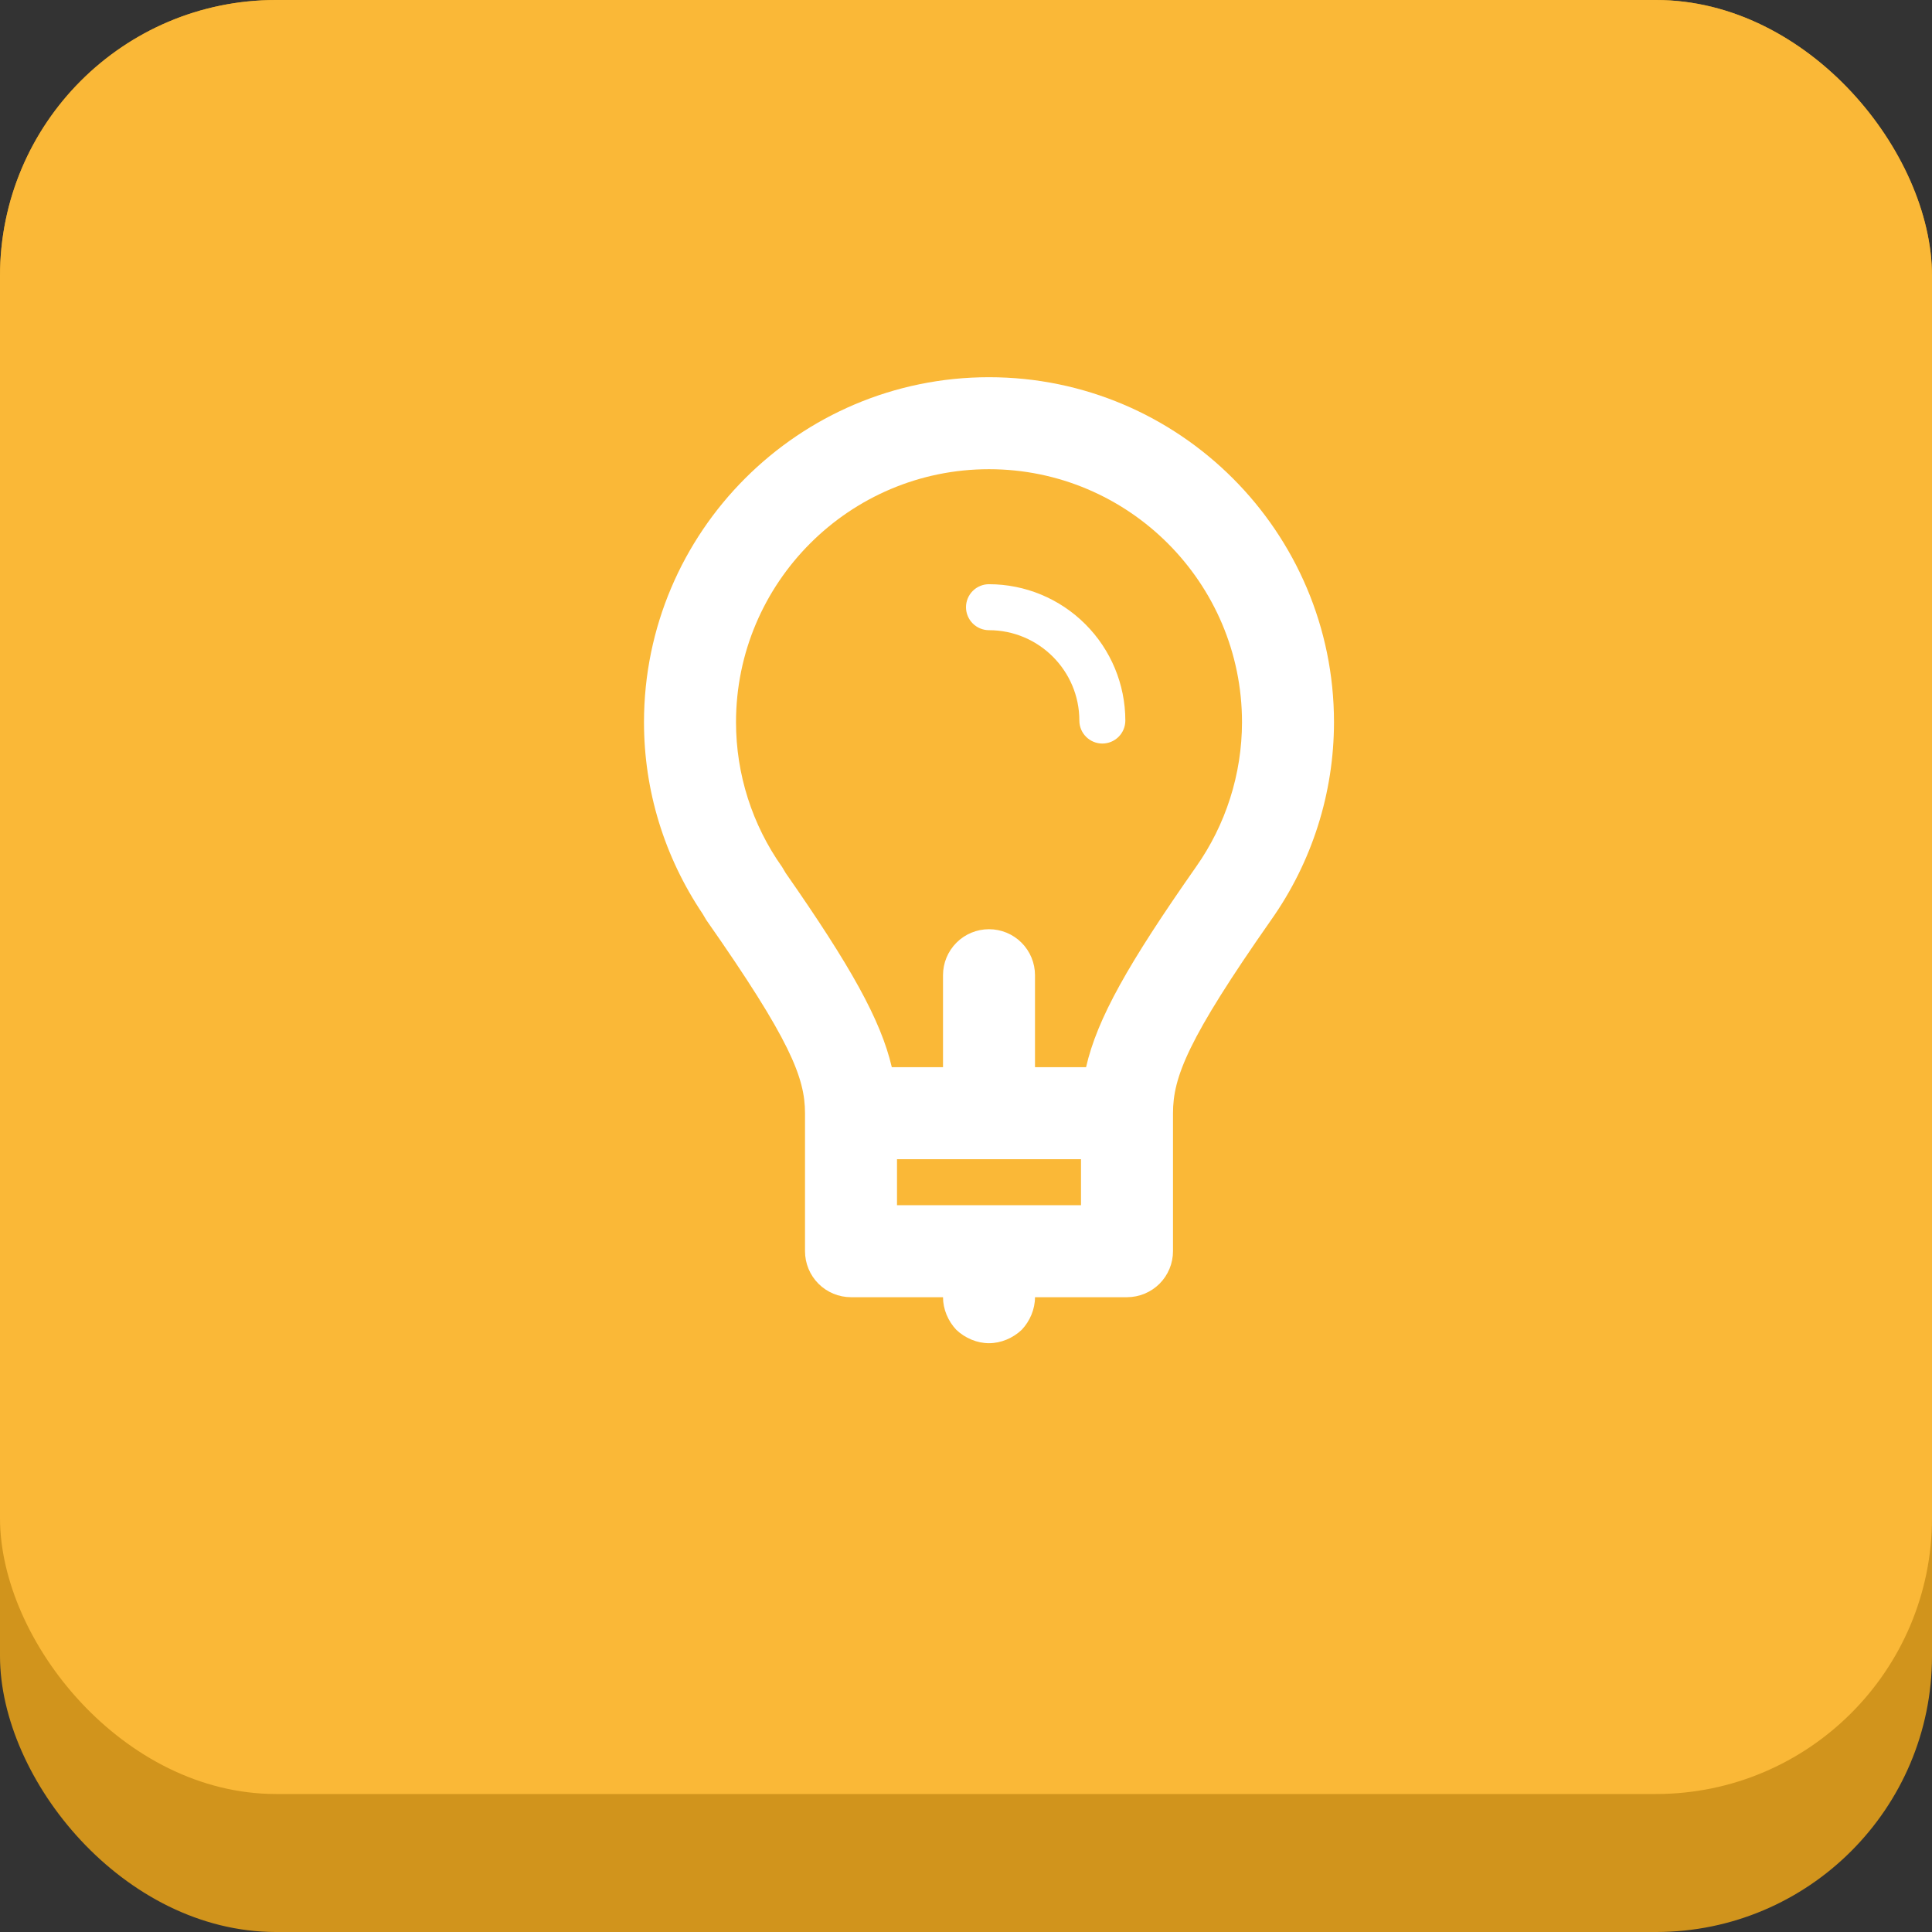 <svg width="70" height="70" viewBox="0 0 70 70" fill="none" xmlns="http://www.w3.org/2000/svg">
<rect x="0" y="0" width="70" height="70" fill="#333333" stroke="none"/>
<rect width="70" height="70" rx="10" fill="#D1941C"/>
<rect width="70" height="65" rx="10" fill="#FAB837"/>
<path d="M35.833 21.167C35.612 21.167 35.4 21.255 35.244 21.411C35.088 21.567 35 21.779 35 22C35 22.221 35.088 22.433 35.244 22.589C35.4 22.745 35.612 22.833 35.833 22.833C37.638 22.833 39.107 24.302 39.107 26.107C39.107 26.328 39.194 26.54 39.351 26.696C39.507 26.852 39.719 26.94 39.94 26.94C40.161 26.94 40.373 26.852 40.529 26.696C40.685 26.54 40.773 26.328 40.773 26.107C40.772 24.797 40.251 23.542 39.324 22.616C38.398 21.689 37.143 21.168 35.833 21.167ZM35.833 13.667C28.94 13.667 23.333 19.273 23.333 26.167C23.333 28.643 24.067 31.037 25.457 33.108L25.59 33.333C28.632 37.677 29.167 39.05 29.167 40.333V45.333C29.167 45.775 29.342 46.199 29.655 46.512C29.967 46.824 30.391 47 30.833 47H34.167C34.167 47.433 34.35 47.867 34.65 48.183C34.967 48.483 35.4 48.667 35.833 48.667C36.267 48.667 36.7 48.483 37.017 48.183C37.317 47.867 37.5 47.433 37.5 47H40.833C41.275 47 41.699 46.824 42.012 46.512C42.324 46.199 42.5 45.775 42.5 45.333V40.333C42.5 39.03 43.032 37.65 46.053 33.335C47.536 31.239 48.332 28.734 48.333 26.167C48.333 19.273 42.727 13.667 35.833 13.667ZM39.167 43.667H32.5V42H39.167V43.667ZM43.325 31.422C40.882 34.91 39.753 36.903 39.35 38.667H37.5V35.333C37.5 34.891 37.324 34.467 37.012 34.155C36.699 33.842 36.275 33.667 35.833 33.667C35.391 33.667 34.967 33.842 34.655 34.155C34.342 34.467 34.167 34.891 34.167 35.333V38.667H32.312C31.912 36.95 30.815 35 28.468 31.633L28.34 31.418C27.252 29.883 26.667 28.048 26.667 26.167C26.667 21.112 30.778 17 35.833 17C40.888 17 45 21.112 45 26.167C44.998 28.049 44.413 29.885 43.325 31.422Z" fill="white"/>
</svg>
